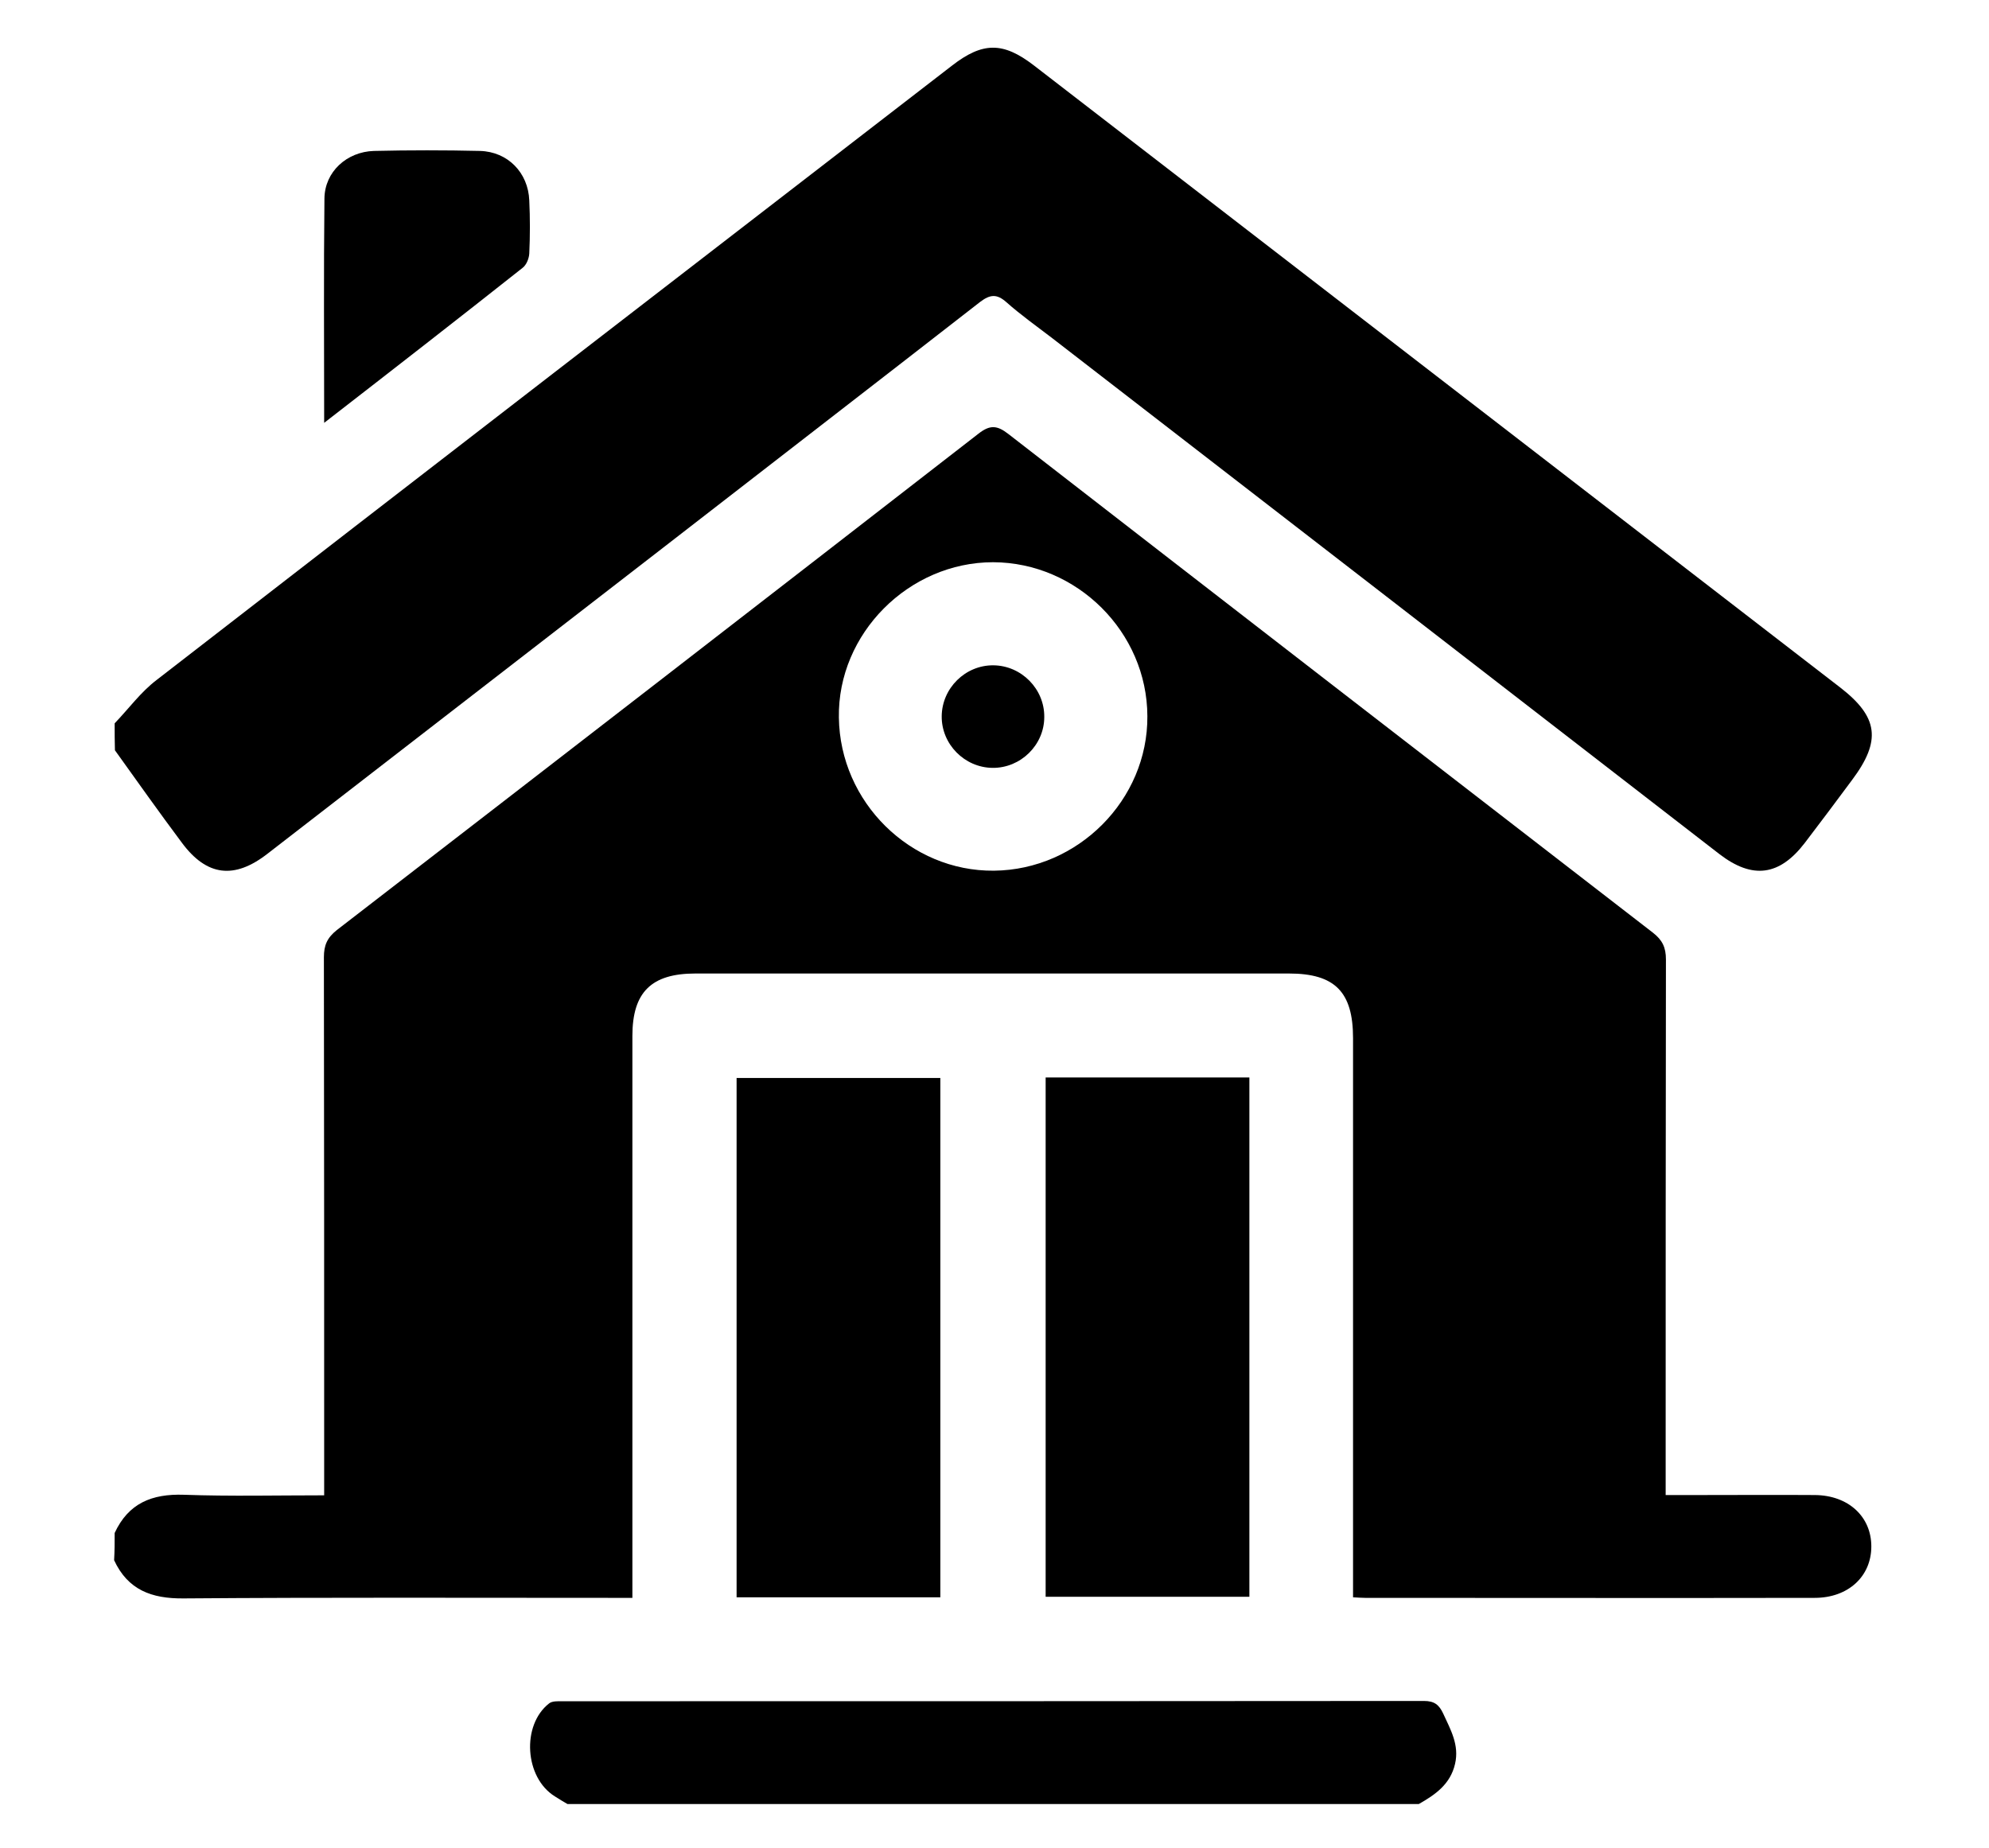 <?xml version="1.0" encoding="utf-8"?>
<!-- Generator: Adobe Illustrator 26.3.1, SVG Export Plug-In . SVG Version: 6.00 Build 0)  -->
<svg version="1.1" id="Capa_1" xmlns="http://www.w3.org/2000/svg" xmlns:xlink="http://www.w3.org/1999/xlink" x="0px" y="0px"
	 viewBox="0 0 72.34 67.23" style="enable-background:new 0 0 72.34 67.23;" xml:space="preserve">
<g>
	<path d="M4.17,55.76c0.5-1.08,1.35-1.43,2.52-1.39c1.68,0.06,3.36,0.02,5.1,0.02c0-0.3,0-0.55,0-0.79c0-6.26,0-12.52-0.01-18.78
		c0-0.44,0.12-0.71,0.47-0.99c7.79-6.01,15.56-12.02,23.33-18.05c0.43-0.34,0.69-0.31,1.1,0.01c7.8,6.05,15.61,12.09,23.43,18.13
		c0.35,0.27,0.48,0.54,0.48,0.98c-0.01,6.22-0.01,12.43-0.01,18.65c0,0.25,0,0.5,0,0.83c0.41,0,0.8,0,1.19,0
		c1.41,0,2.83-0.01,4.24,0c1.21,0.01,2.05,0.78,2.05,1.87c0,1.09-0.84,1.87-2.06,1.87c-5.45,0.01-10.9,0-16.35,0
		c-0.12,0-0.24-0.01-0.44-0.02c0-0.27,0-0.51,0-0.75c0-6.53,0-13.06,0-19.59c0-1.68-0.66-2.35-2.33-2.35c-7.2,0-14.39,0-21.59,0
		c-1.6,0-2.29,0.68-2.29,2.27c0,6.55,0,13.1,0,19.65c0,0.24,0,0.49,0,0.79c-0.28,0-0.51,0-0.73,0c-5.2,0-10.4-0.02-15.6,0.02
		c-1.16,0.01-2.02-0.31-2.52-1.39C4.17,56.42,4.17,56.09,4.17,55.76z M36.15,31.67c3.06-0.03,5.6-2.58,5.58-5.62
		c-0.01-3.06-2.56-5.59-5.61-5.6c-3.07,0-5.66,2.6-5.61,5.65C30.55,29.18,33.11,31.7,36.15,31.67z"/>
	<path d="M4.17,26.31c0.51-0.53,0.95-1.14,1.53-1.58c9.63-7.46,19.28-14.9,28.92-22.34c1.12-0.87,1.86-0.87,2.97-0.02
		c9.78,7.54,19.55,15.09,29.33,22.63c1.4,1.08,1.51,1.94,0.44,3.37c-0.57,0.77-1.14,1.53-1.72,2.29c-0.92,1.2-1.9,1.33-3.1,0.41
		c-8.09-6.26-16.18-12.52-24.27-18.77c-0.56-0.43-1.14-0.84-1.67-1.31c-0.34-0.3-0.58-0.29-0.95-0.01
		c-3.84,2.99-7.69,5.96-11.53,8.94c-4.8,3.71-9.6,7.43-14.4,11.14c-1.2,0.93-2.2,0.81-3.1-0.4c-0.83-1.11-1.63-2.24-2.44-3.37
		C4.17,26.98,4.17,26.65,4.17,26.31z"/>
	<path d="M20.64,65.62c-0.15-0.09-0.31-0.18-0.46-0.28c-1.1-0.68-1.22-2.59-0.21-3.38c0.11-0.09,0.31-0.08,0.48-0.08
		c10.45,0,20.89,0,31.34-0.01c0.38,0,0.55,0.14,0.7,0.46c0.27,0.59,0.59,1.14,0.43,1.83c-0.17,0.74-0.72,1.12-1.32,1.46
		C41.28,65.62,30.96,65.62,20.64,65.62z"/>
	<path d="M34.2,58.1c-2.49,0-4.94,0-7.41,0c0-6.3,0-12.57,0-18.89c2.45,0,4.91,0,7.41,0C34.2,45.49,34.2,51.77,34.2,58.1z"/>
	<path d="M38.03,39.19c2.49,0,4.94,0,7.41,0c0,6.3,0,12.57,0,18.89c-2.45,0-4.91,0-7.41,0C38.03,51.81,38.03,45.53,38.03,39.19z"/>
	<path d="M11.79,15.38c0-2.81-0.02-5.49,0.01-8.16c0.01-0.97,0.81-1.7,1.8-1.73c1.29-0.03,2.58-0.03,3.86,0
		c1.01,0.03,1.75,0.79,1.79,1.8c0.03,0.64,0.03,1.29,0,1.93c-0.01,0.18-0.1,0.41-0.24,0.52C16.66,11.6,14.28,13.45,11.79,15.38z"/>
	<path d="M36.1,27.93c-1.02-0.01-1.86-0.86-1.85-1.88c0.01-1.02,0.86-1.86,1.88-1.85c1.02,0.01,1.86,0.86,1.85,1.88
		C37.98,27.1,37.12,27.94,36.1,27.93z"/>
</g>
</svg>

